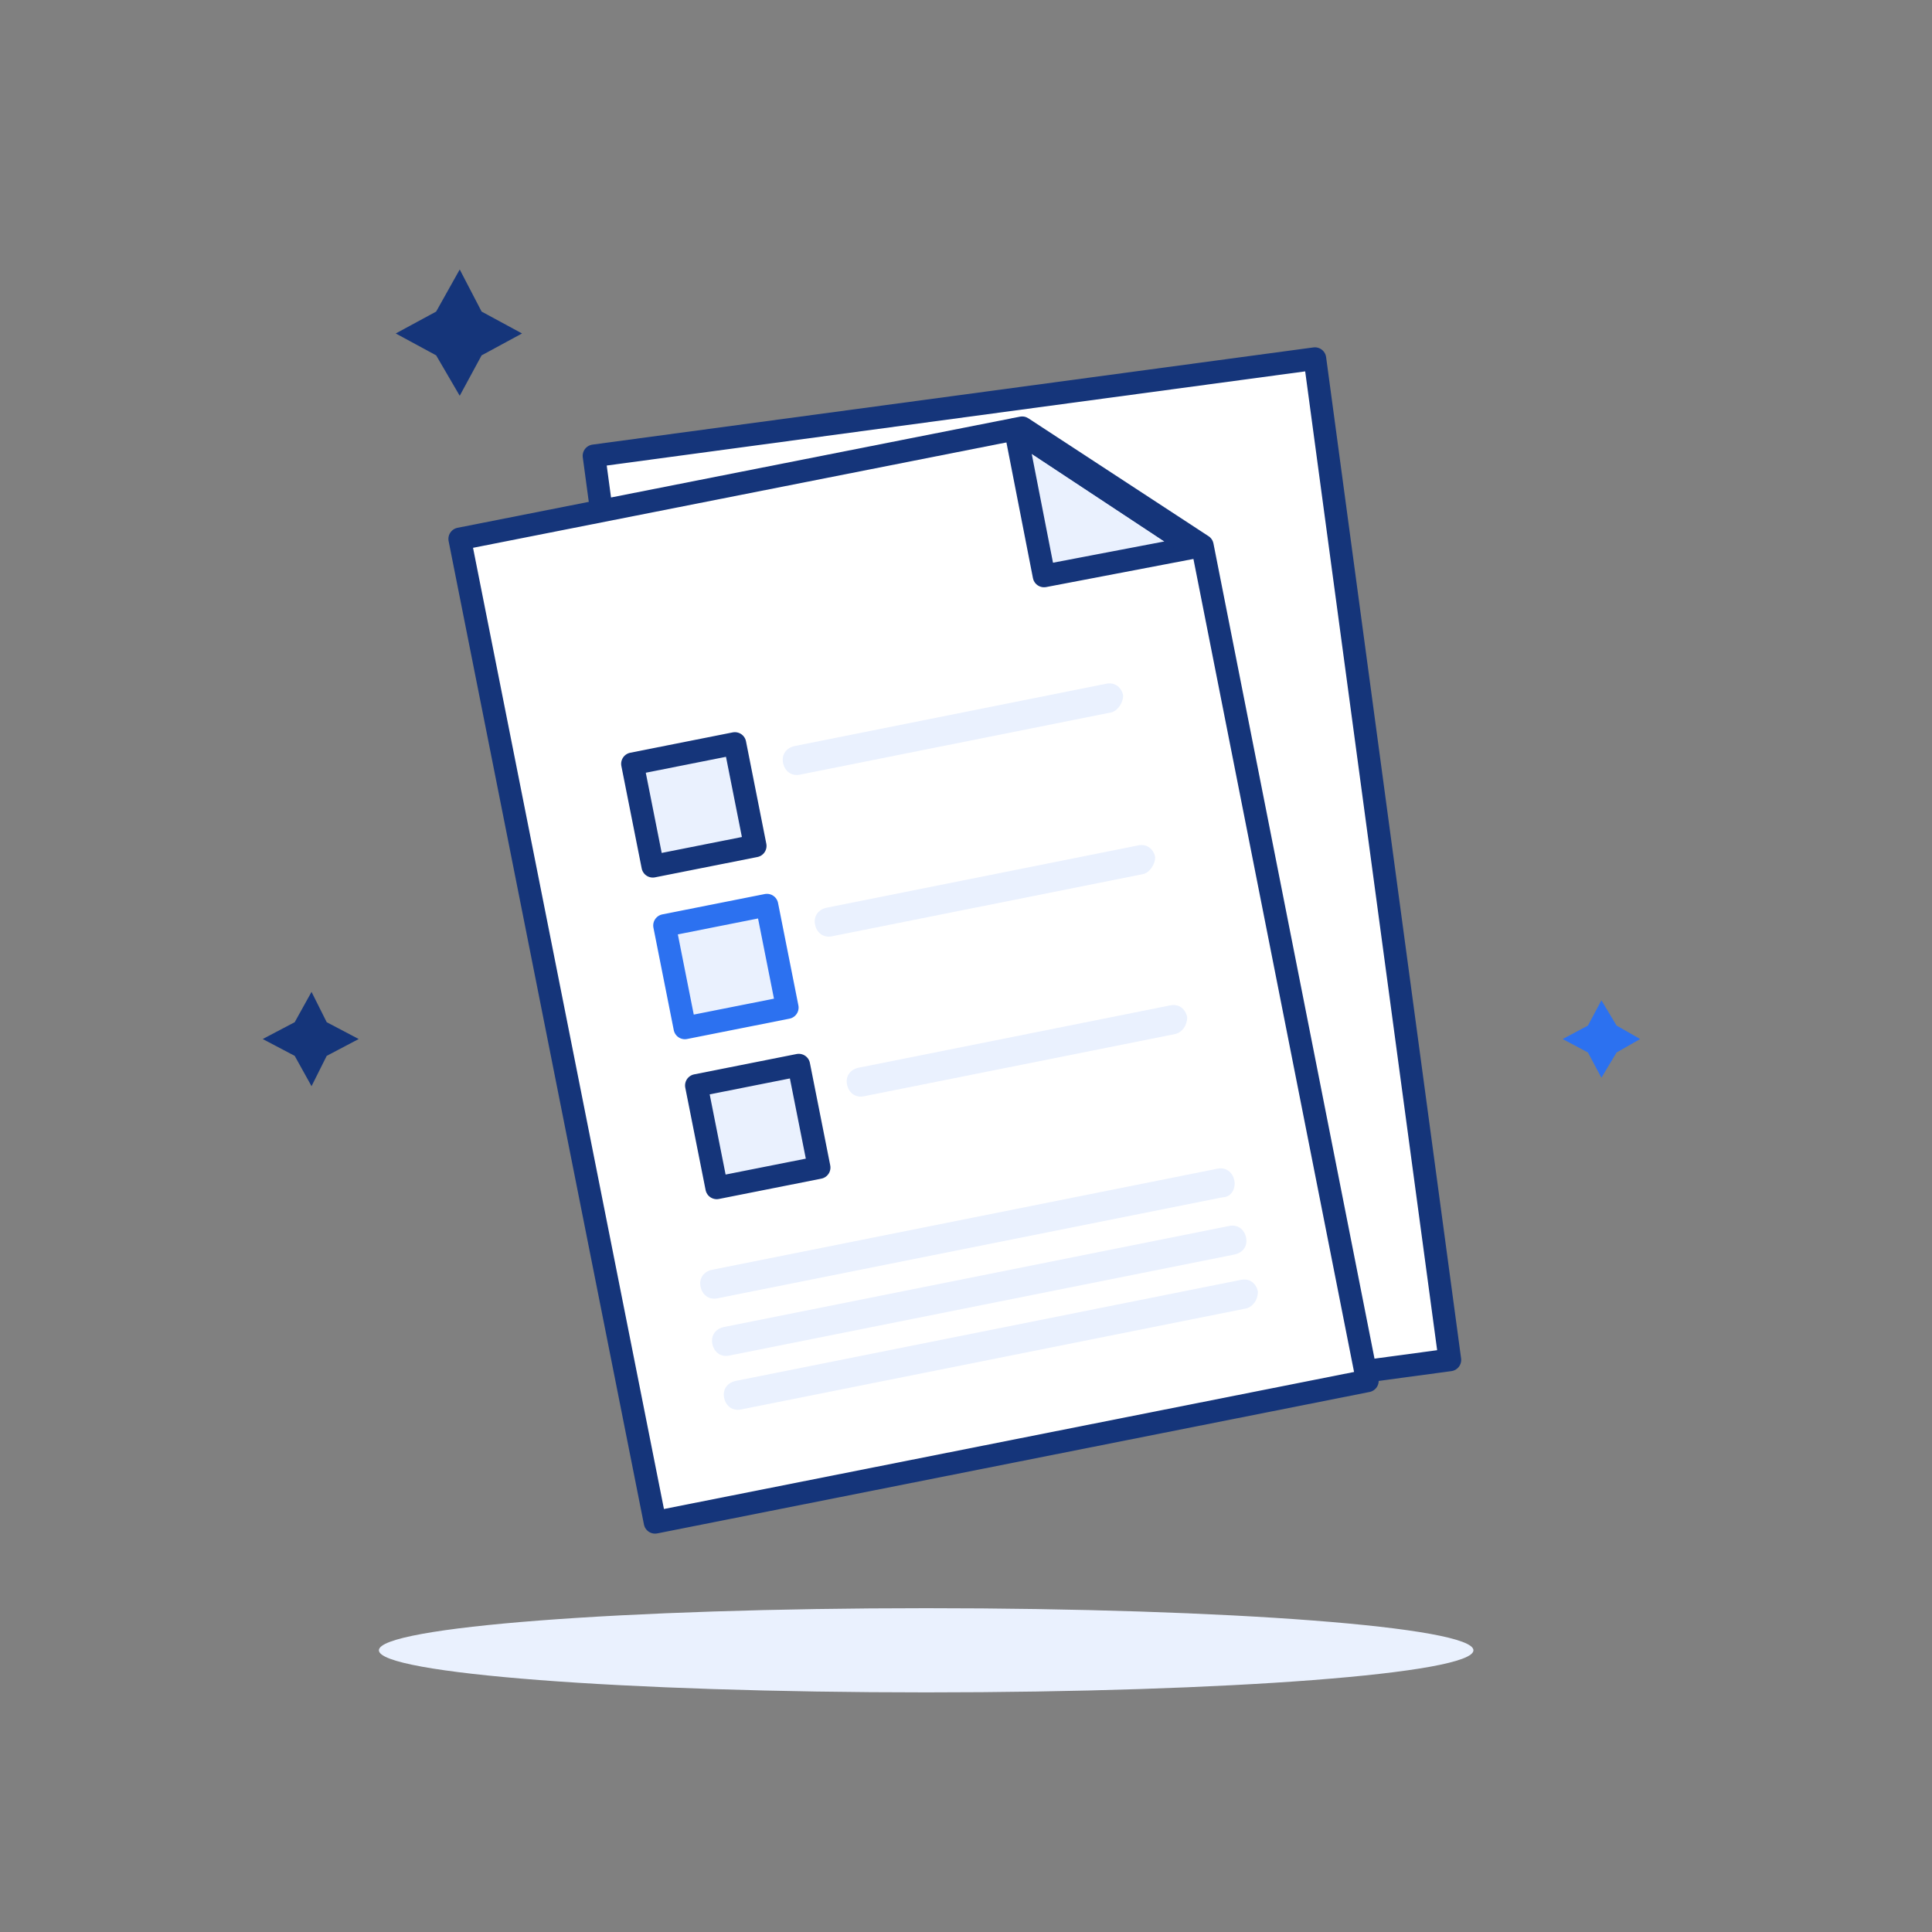 <svg width="128" height="128" viewBox="0 0 128 128" fill="none" xmlns="http://www.w3.org/2000/svg">
<rect x="0" y="0" width="128" height="128" fill="#808080" stroke="none"/>
<path d="M87.115 23.761L39.354 30.2L48.297 96.536L96.058 90.097L87.115 23.761Z" fill="white" stroke="#15357A" stroke-width="1.5" stroke-miterlimit="10" stroke-linecap="round" stroke-linejoin="round"/>
<path d="M56.839 44.868L49.985 45.792L50.909 52.646L57.763 51.722L56.839 44.868Z" fill="#EAF1FE" stroke="#15357A" stroke-width="1.5" stroke-miterlimit="10" stroke-linecap="round" stroke-linejoin="round"/>
<path d="M58.292 55.69L51.438 56.614L52.362 63.468L59.217 62.544L58.292 55.69Z" fill="#EAF1FE" stroke="#15357A" stroke-width="1.5" stroke-miterlimit="10" stroke-linecap="round" stroke-linejoin="round"/>
<path d="M59.736 66.4L52.881 67.324L53.805 74.179L60.66 73.255L59.736 66.4Z" fill="#EAF1FE" stroke="#15357A" stroke-width="1.5" stroke-miterlimit="10" stroke-linecap="round" stroke-linejoin="round"/>
<path d="M50.985 39.162L50.093 39.274L49.647 35.927L48.531 36.038L48.419 35.258L51.543 34.811L51.655 35.592L50.539 35.704L50.985 39.162Z" fill="#15357A"/>
<path d="M55.225 38.605L54.779 37.712L53.217 37.935L53.105 38.939L52.213 39.051L53.105 34.7L54.221 34.588L56.229 38.493L55.225 38.605ZM54.555 36.931C54.109 36.038 53.886 35.592 53.886 35.481C53.886 35.369 53.774 35.258 53.774 35.258C53.774 35.481 53.663 36.15 53.44 37.154L54.555 36.931Z" fill="#15357A"/>
<path d="M60.134 37.935L59.13 38.047L58.014 36.596L57.233 38.27L56.34 38.381L57.456 36.038L55.894 34.254L56.898 34.142L58.014 35.481L58.683 33.919L59.576 33.807L58.572 36.038L60.134 37.935Z" fill="#15357A"/>
<path d="M79.658 36.15L90.591 91.486L43.399 100.857L30.458 35.704L67.72 28.341L79.658 36.15Z" fill="white" stroke="#15357A" stroke-width="1.5" stroke-miterlimit="10" stroke-linecap="round" stroke-linejoin="round"/>
<path d="M79.1 36.262L69.171 38.158L67.274 28.452L79.1 36.262Z" fill="#EAF1FE" stroke="#15357A" stroke-width="1.5" stroke-miterlimit="10" stroke-linecap="round" stroke-linejoin="round"/>
<path d="M79.1 36.262L67.274 28.452" stroke="#15357A" stroke-width="1.5" stroke-miterlimit="10" stroke-linecap="round" stroke-linejoin="round"/>
<path d="M48.688 49.259L41.903 50.606L43.25 57.391L50.034 56.044L48.688 49.259Z" fill="#EAF1FE" stroke="#15357A" stroke-width="1.5" stroke-miterlimit="10" stroke-linecap="round" stroke-linejoin="round"/>
<path d="M50.812 59.969L44.027 61.316L45.374 68.101L52.159 66.754L50.812 59.969Z" fill="#EAF1FE" stroke="#2C71F0" stroke-width="1.5" stroke-miterlimit="10" stroke-linecap="round" stroke-linejoin="round"/>
<path d="M52.922 70.568L46.137 71.915L47.484 78.699L54.269 77.353L52.922 70.568Z" fill="#EAF1FE" stroke="#15357A" stroke-width="1.5" stroke-miterlimit="10" stroke-linecap="round" stroke-linejoin="round"/>
<path d="M73.633 47.195L52.994 51.323C52.436 51.434 51.99 51.1 51.878 50.542C51.767 49.984 52.101 49.538 52.659 49.426L73.299 45.298C73.856 45.187 74.303 45.522 74.414 46.079C74.414 46.526 74.079 47.083 73.633 47.195Z" fill="#EAF1FE"/>
<path d="M75.753 57.905L55.114 62.033C54.556 62.144 54.109 61.81 53.998 61.252C53.886 60.694 54.221 60.248 54.779 60.136L75.418 56.008C75.976 55.897 76.422 56.231 76.534 56.789C76.534 57.236 76.199 57.793 75.753 57.905Z" fill="#EAF1FE"/>
<path d="M77.873 68.504L57.233 72.631C56.676 72.743 56.229 72.408 56.118 71.85C56.006 71.293 56.341 70.846 56.899 70.735L77.538 66.607C78.096 66.495 78.542 66.83 78.654 67.388C78.654 67.946 78.319 68.392 77.873 68.504Z" fill="#EAF1FE"/>
<path d="M80.996 79.325L47.527 86.019C46.969 86.131 46.523 85.796 46.411 85.238C46.3 84.68 46.635 84.234 47.193 84.123L80.662 77.429C81.219 77.317 81.666 77.652 81.777 78.21C81.889 78.767 81.554 79.325 80.996 79.325Z" fill="#EAF1FE"/>
<path d="M81.777 83.118L48.308 89.812C47.751 89.924 47.304 89.589 47.193 89.031C47.081 88.474 47.416 88.027 47.974 87.916L81.443 81.222C82.001 81.11 82.447 81.445 82.558 82.003C82.67 82.561 82.335 83.007 81.777 83.118Z" fill="#EAF1FE"/>
<path d="M82.558 86.689L49.089 93.382C48.531 93.494 48.085 93.159 47.974 92.601C47.862 92.043 48.197 91.597 48.755 91.486L82.224 84.792C82.781 84.68 83.228 85.015 83.339 85.573C83.339 86.131 83.005 86.577 82.558 86.689Z" fill="#EAF1FE"/>
<path d="M61.361 112.125C81.386 112.125 97.619 110.876 97.619 109.336C97.619 107.796 81.386 106.547 61.361 106.547C41.336 106.547 25.103 107.796 25.103 109.336C25.103 110.876 41.336 112.125 61.361 112.125Z" fill="#EAF1FE"/>
<path d="M20.64 65.715L21.645 67.723L23.764 68.838L21.645 69.954L20.64 71.962L19.525 69.954L17.405 68.838L19.525 67.723L20.64 65.715Z" fill="#15357A"/>
<path d="M30.458 17.854L31.908 20.643L34.586 22.093L31.908 23.543L30.458 26.221L28.896 23.543L26.219 22.093L28.896 20.643L30.458 17.854Z" fill="#15357A"/>
<path d="M106.098 66.272L107.102 67.946L108.664 68.838L107.102 69.731L106.098 71.404L105.206 69.731L103.532 68.838L105.206 67.946L106.098 66.272Z" fill="#2C71F0"/>
</svg>
